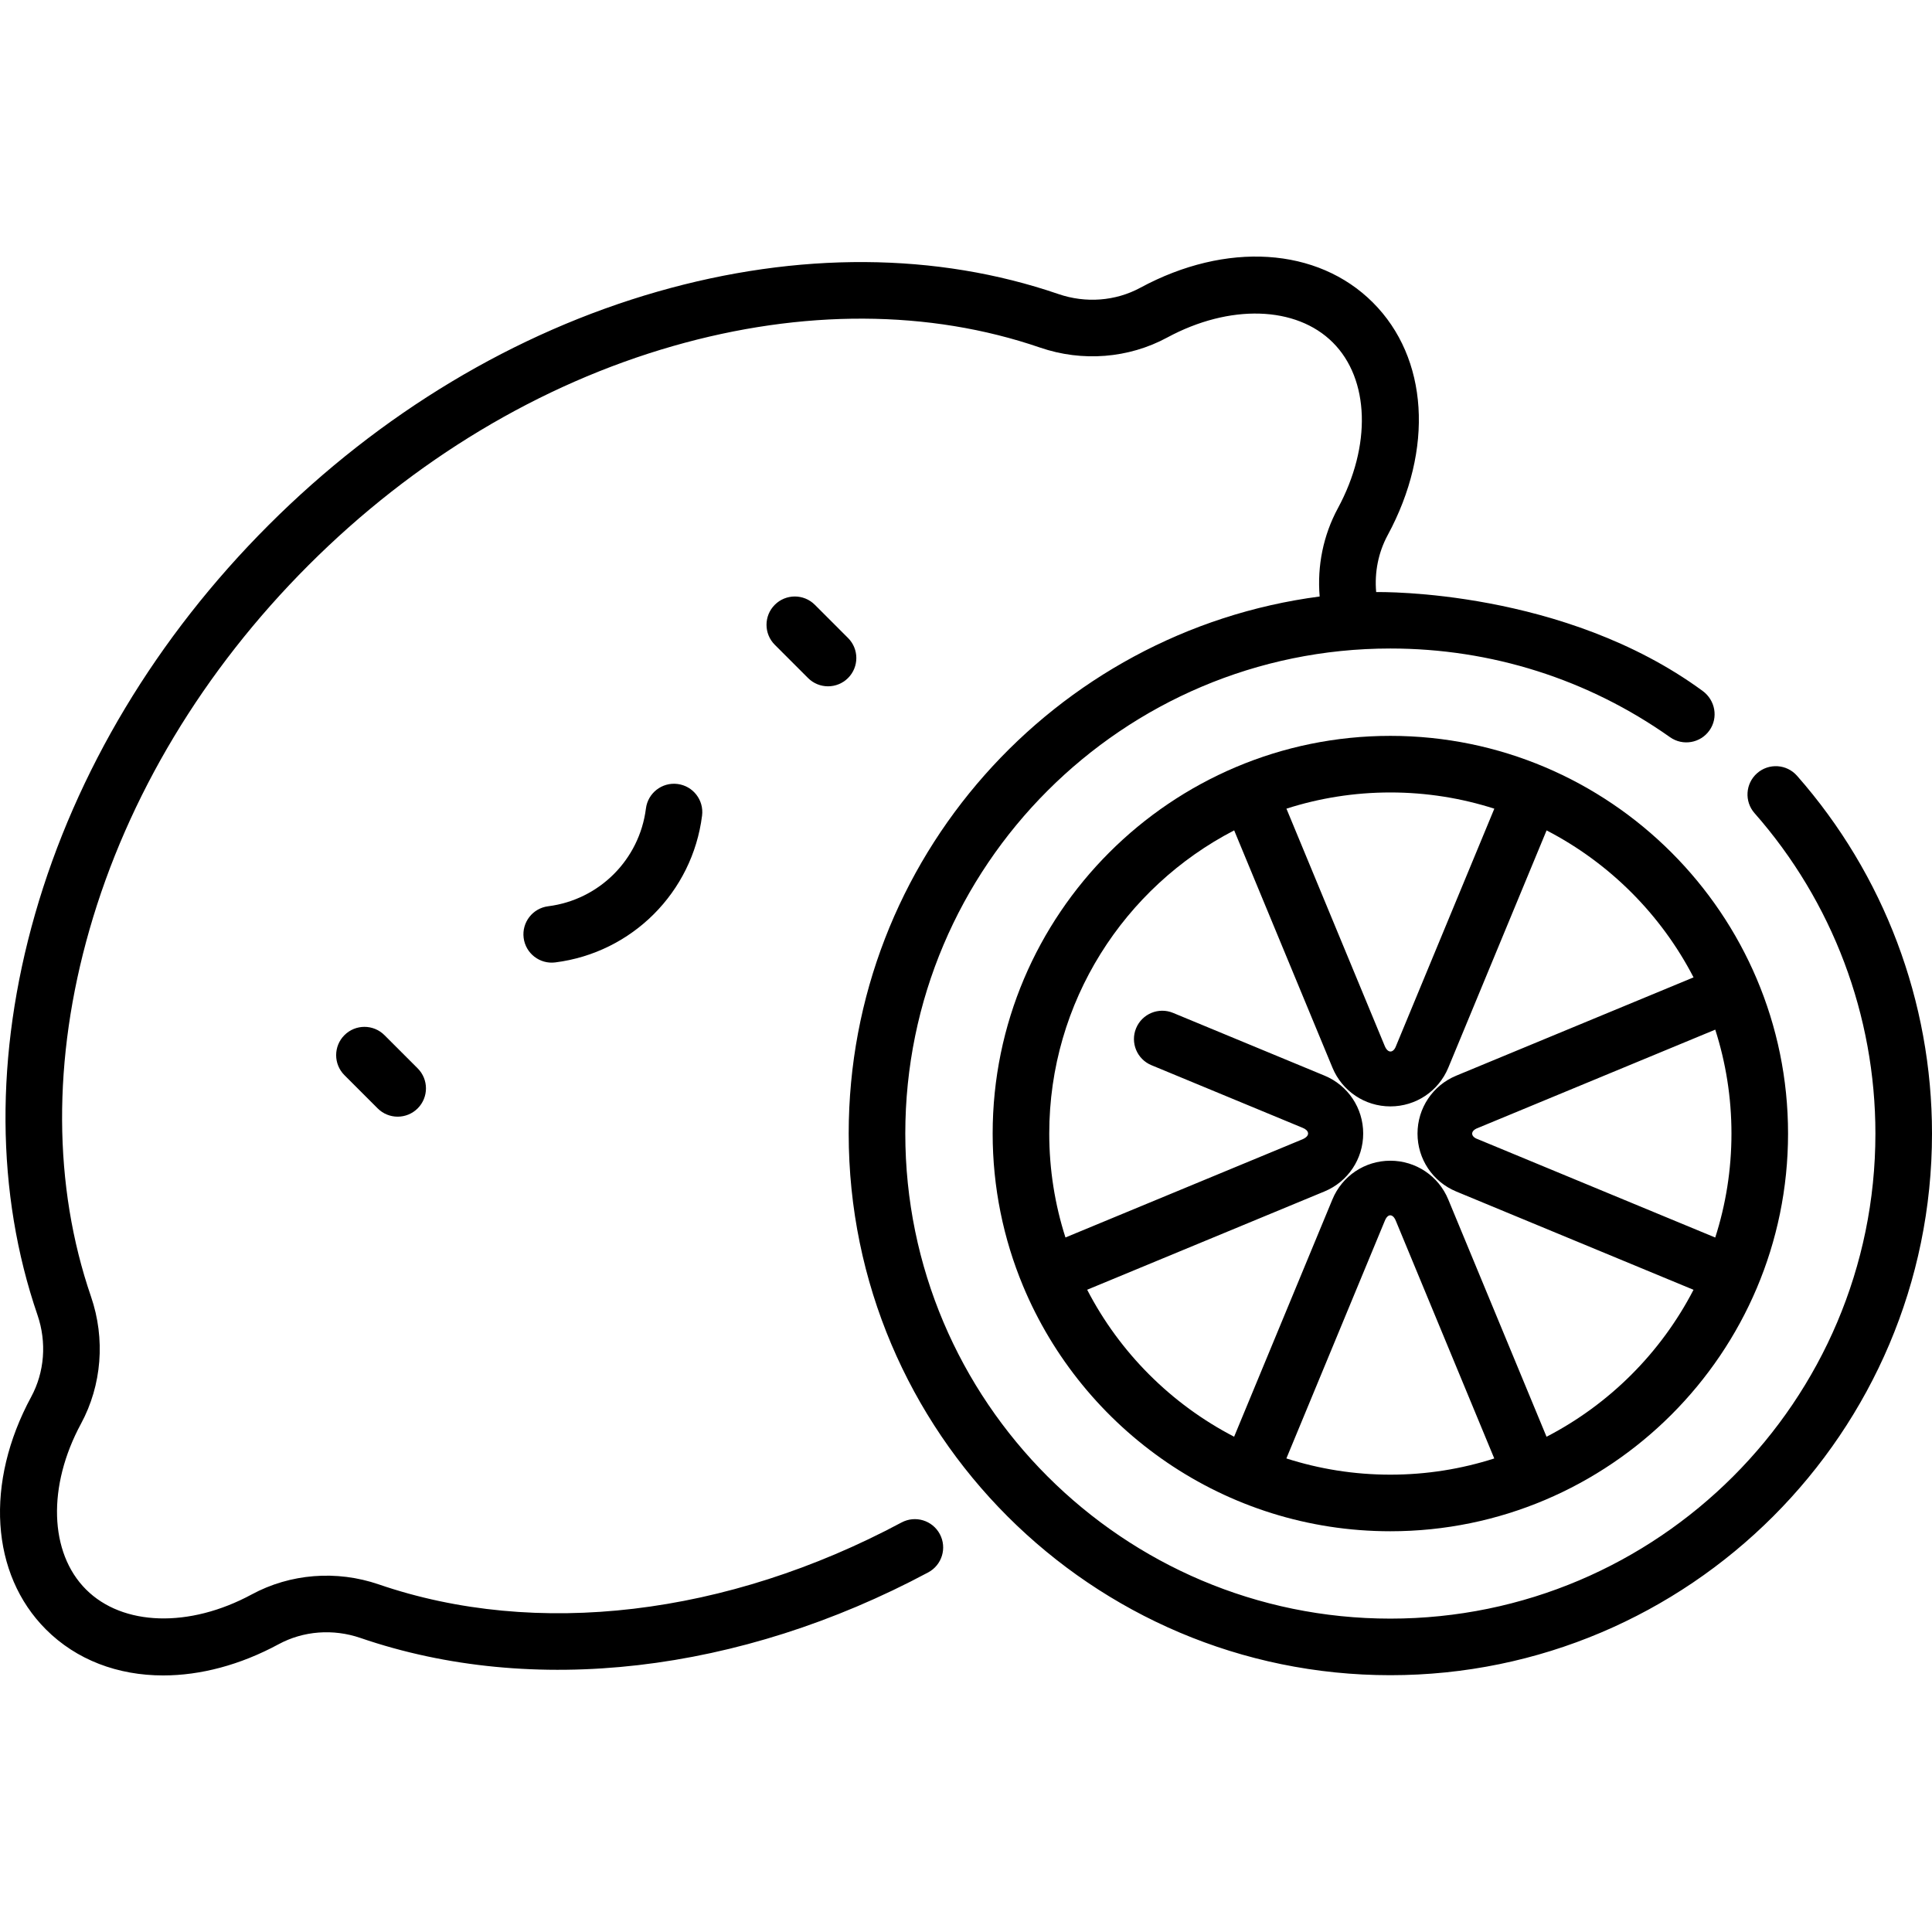 <?xml version="1.0" encoding="iso-8859-1"?>
<!-- Generator: Adobe Illustrator 19.0.0, SVG Export Plug-In . SVG Version: 6.00 Build 0)  -->
<svg version="1.1" id="Capa_1" xmlns="http://www.w3.org/2000/svg" xmlns:xlink="http://www.w3.org/1999/xlink" x="0px" y="0px"
	 viewBox="0 0 512 512" style="enable-background:new 0 0 512 512;" xml:space="preserve">
<g>
	<g>
		<path d="M224.741,169.077l-8.803-8.804c-2.929-2.929-7.676-2.929-10.606,0c-2.929,2.929-2.929,7.677,0,10.606l8.803,8.803
			c2.929,2.929,7.676,2.93,10.606,0C227.669,176.753,227.669,172.004,224.741,169.077z"/>
	</g>
</g>
<g>
	<g>
		<path d="M110.688,283.128l-8.803-8.803c-2.928-2.929-7.676-2.93-10.605-0.001c-2.929,2.929-2.929,7.677,0,10.606l8.803,8.803
			c2.929,2.929,7.676,2.929,10.605,0C113.617,290.805,113.617,286.056,110.688,283.128z"/>
	</g>
</g>
<g>
	<g>
		<path d="M179.557,207.763c-4.109-0.519-7.862,2.393-8.38,6.5c-1.711,13.542-12.364,24.195-25.906,25.906
			c-4.109,0.519-7.02,4.271-6.499,8.38c0.519,4.11,4.271,7.02,8.38,6.5c10.169-1.285,19.253-5.927,26.116-12.791
			c6.863-6.863,11.506-15.947,12.789-26.116C186.577,212.034,183.667,208.282,179.557,207.763z"/>
	</g>
</g>
<g>
	<g>
		<path d="M476.231,205.587c-2.736-3.109-7.475-3.411-10.584-0.673c-3.108,2.737-3.41,7.476-0.673,10.584
			c20.655,23.46,32.029,53.614,32.029,84.907c0,70.881-57.665,128.546-128.545,128.546c-70.881,0-128.546-57.665-128.546-128.546
			s57.665-128.546,128.546-128.546c26.734,0,52.362,8.127,74.113,23.502c3.382,2.392,8.062,1.586,10.452-1.795
			c2.392-3.382,1.545-8.002-1.795-10.453c-36.732-26.959-85.28-26.236-86.53-26.204c-0.463-5.243,0.567-10.494,3.047-15.081
			c12.31-22.767,10.774-46.968-3.913-61.654c-14.687-14.686-38.89-16.22-61.652-3.913c-6.548,3.541-14.447,4.148-21.677,1.667
			c-32.288-11.084-69.026-11.308-106.24-0.647c-37.781,10.822-73.429,32.221-103.092,61.882
			C41.511,168.826,20.112,204.473,9.29,242.255C-1.37,279.47-1.147,316.207,9.936,348.496c2.481,7.228,1.874,15.128-1.666,21.675
			c-12.309,22.767-10.774,46.968,3.913,61.654c8.083,8.083,19.047,12.183,31.069,12.182c9.82-0.001,20.349-2.736,30.584-8.27
			c6.547-3.542,14.446-4.147,21.676-1.667c45.653,15.67,100.499,9.34,150.472-17.368c3.653-1.953,5.031-6.496,3.079-10.149
			c-1.951-3.653-6.492-5.031-10.148-3.08c-46.312,24.752-96.803,30.733-138.534,16.41c-11.181-3.838-23.456-2.869-33.677,2.659
			c-16.537,8.939-34.185,8.407-43.916-1.324c-9.732-9.732-10.265-27.38-1.324-43.915c5.526-10.223,6.495-22.498,2.658-33.678
			c-10.081-29.369-10.225-62.994-0.414-97.241c10.123-35.341,30.203-68.75,58.069-96.617c27.866-27.866,61.275-47.945,96.616-58.069
			c34.248-9.81,67.873-9.666,97.241,0.415c11.179,3.837,23.452,2.869,33.679-2.659c16.536-8.941,34.184-8.407,43.914,1.324
			c9.732,9.732,10.265,27.38,1.324,43.915c-3.859,7.138-5.513,15.278-4.826,23.386c-70.331,9.207-124.812,69.52-124.812,142.322
			c0,79.151,64.394,143.544,143.545,143.544c79.15,0,143.543-64.394,143.543-143.544
			C512.002,265.461,499.298,231.787,476.231,205.587z"/>
	</g>
</g>
<g>
	<g>
		<path d="M368.458,195.012c-58.114,0-105.394,47.28-105.394,105.394c0,14.274,2.858,27.892,8.023,40.318
			c0.001,0.002,0.001,0.003,0.002,0.005c0,0.001,0.001,0.002,0.001,0.003c15.864,38.162,53.531,65.067,97.368,65.067
			c58.114,0,105.394-47.28,105.394-105.393C473.852,242.291,426.573,195.012,368.458,195.012z M368.458,210.01
			c9.605,0,18.863,1.512,27.554,4.299l-26.056,62.904c-0.652,1.792-2.111,2.066-2.979,0l-26.058-62.909
			C349.606,211.52,358.858,210.01,368.458,210.01z M368.457,390.801c-9.605,0-18.862-1.512-27.554-4.299l26.056-62.904
			c0.976-2.468,2.435-1.556,2.979,0l26.058,62.909C387.309,389.291,378.057,390.801,368.457,390.801z M409.848,380.753
			l-26.051-62.895c-2.581-6.229-8.605-10.255-15.347-10.255s-12.767,4.026-15.346,10.254l-26.049,62.888
			c-16.667-8.624-30.323-22.282-38.945-38.951l62.895-26.052c6.229-2.581,10.255-8.604,10.255-15.347
			c0-6.742-4.025-12.767-10.255-15.346l-40.127-16.621c-3.825-1.585-8.213,0.232-9.798,4.059c-1.586,3.827,0.232,8.213,4.059,9.798
			l40.127,16.621c1.518,0.614,2.157,1.982,0,2.98l-62.909,26.058c-2.785-8.687-4.295-17.939-4.295-27.539
			c0-34.938,19.925-65.307,49.006-80.349l26.051,62.895c2.581,6.229,8.604,10.255,15.347,10.255c6.742,0,12.767-4.026,15.346-10.254
			l26.049-62.888c16.667,8.624,30.324,22.282,38.945,38.951l-62.895,26.052c-6.228,2.58-10.255,8.603-10.255,15.346
			c0,6.742,4.025,12.766,10.255,15.347l62.888,26.049C440.174,358.476,426.516,372.132,409.848,380.753z M391.651,301.903
			c-1.924-0.651-2.106-2.201,0-2.979l62.909-26.058c2.785,8.687,4.295,17.94,4.295,27.539c0,9.605-1.512,18.863-4.299,27.554
			L391.651,301.903z"/>
	</g>
</g>
<g>
</g>
<g>
</g>
<g>
</g>
<g>
</g>
<g>
</g>
<g>
</g>
<g>
</g>
<g>
</g>
<g>
</g>
<g>
</g>
<g>
</g>
<g>
</g>
<g>
</g>
<g>
</g>
<g>
</g>
</svg>
